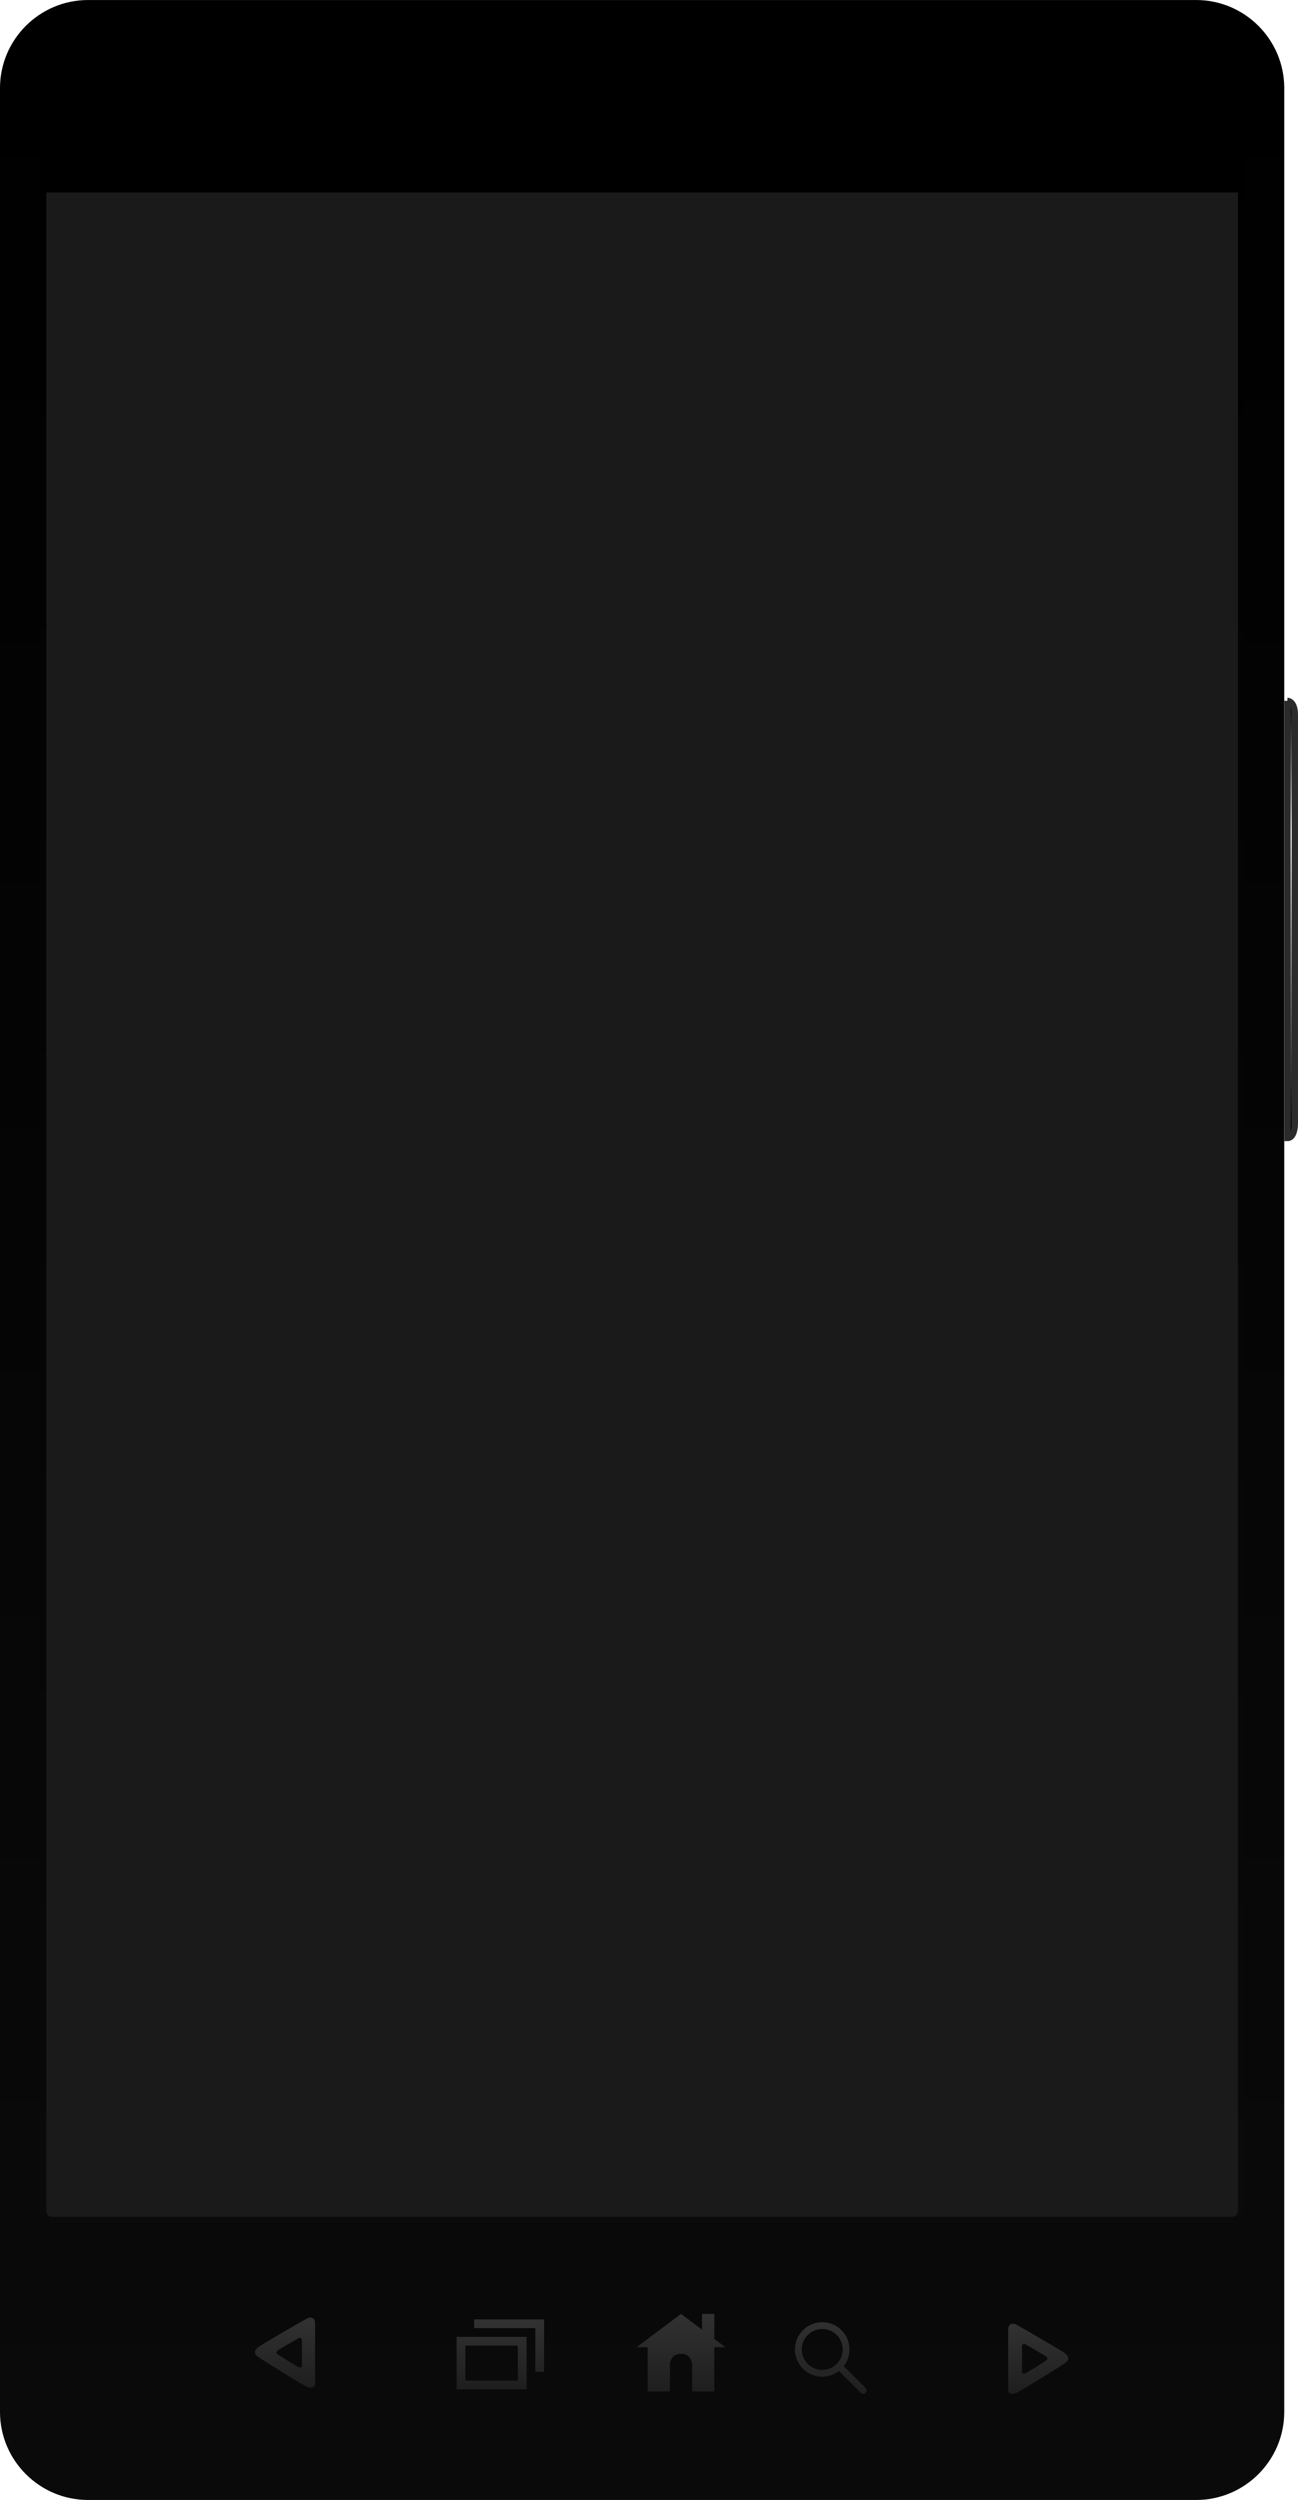 <?xml version="1.0" encoding="UTF-8" standalone="no"?>
<!-- Created with Inkscape (http://www.inkscape.org/) -->

<svg
   xmlns:dc="http://purl.org/dc/elements/1.1/"
   xmlns:cc="http://creativecommons.org/ns#"
   xmlns:rdf="http://www.w3.org/1999/02/22-rdf-syntax-ns#"
   xmlns:svg="http://www.w3.org/2000/svg"
   xmlns="http://www.w3.org/2000/svg"
   xmlns:xlink="http://www.w3.org/1999/xlink"
   version="1.1"
   width="196.088"
   height="377.662"
   id="svg6180">
  <defs
     id="defs6182">
    <linearGradient
       x1="0"
       y1="0"
       x2="1"
       y2="0"
       id="linearGradient1488"
       gradientUnits="userSpaceOnUse"
       gradientTransform="matrix(-1.33e-5,-303.184,-303.184,1.33e-5,184.05,1708.981)"
       spreadMethod="pad">
      <stop
         id="stop1490"
         style="stop-color:#646464;stop-opacity:1"
         offset="0" />
      <stop
         id="stop1492"
         style="stop-color:#0a0a0a;stop-opacity:1"
         offset="1" />
    </linearGradient>
    <clipPath
       id="clipPath1744">
      <path
         d="m 0,4744.391 1358.188,0 L 1358.188,0 0,0 0,4744.391 z"
         id="path1746" />
    </clipPath>
    <clipPath
       id="clipPath1752">
      <path
         d="m 145.606,1696.44 76.889,0 0,-251.24 -76.889,0 0,251.24 z"
         id="path1754" />
    </clipPath>
    <linearGradient
       x1="0"
       y1="0"
       x2="1"
       y2="0"
       id="linearGradient1760"
       gradientUnits="userSpaceOnUse"
       gradientTransform="matrix(-1.12e-5,-256.436,-256.436,1.12e-5,184.05,1696.442)"
       spreadMethod="pad">
      <stop
         id="stop1762"
         style="stop-color:#f5f5f5;stop-opacity:1"
         offset="0" />
      <stop
         id="stop1764"
         style="stop-color:#eaeaea;stop-opacity:1"
         offset="1" />
    </linearGradient>
    <linearGradient
       x1="0"
       y1="0"
       x2="1"
       y2="0"
       id="linearGradient5572"
       xlink:href="#linearGradient1408"
       gradientUnits="userSpaceOnUse"
       gradientTransform="matrix(-1.32e-5,-302.128,-302.128,1.32e-5,218.086,1708.61)"
       spreadMethod="pad" />
    <linearGradient
       x1="0"
       y1="0"
       x2="1"
       y2="0"
       id="linearGradient1408"
       gradientUnits="userSpaceOnUse"
       gradientTransform="matrix(-1.32e-5,-302.128,-302.128,1.32e-5,218.086,1708.61)"
       spreadMethod="pad">
      <stop
         id="stop1410"
         style="stop-color:#000000;stop-opacity:1"
         offset="0" />
      <stop
         id="stop1412"
         style="stop-color:#0a0a0a;stop-opacity:1"
         offset="1" />
    </linearGradient>
    <linearGradient
       x1="0"
       y1="0"
       x2="1"
       y2="0"
       id="linearGradient5570"
       xlink:href="#linearGradient1428"
       gradientUnits="userSpaceOnUse"
       gradientTransform="matrix(-1.13e-5,-258.75,-258.75,1.13e-5,218.086,1697.894)"
       spreadMethod="pad" />
    <linearGradient
       x1="0"
       y1="0"
       x2="1"
       y2="0"
       id="linearGradient1428"
       gradientUnits="userSpaceOnUse"
       gradientTransform="matrix(-1.13e-5,-258.75,-258.75,1.13e-5,218.086,1697.894)"
       spreadMethod="pad">
      <stop
         id="stop1430"
         style="stop-color:#000000;stop-opacity:1"
         offset="0" />
      <stop
         id="stop1432"
         style="stop-color:#0a0a0a;stop-opacity:1"
         offset="1" />
    </linearGradient>
    <linearGradient
       x1="0"
       y1="0"
       x2="1"
       y2="0"
       id="linearGradient5566"
       xlink:href="#linearGradient1468"
       gradientUnits="userSpaceOnUse"
       gradientTransform="matrix(-1.13e-5,-258.77,-258.77,1.13e-5,218.086,1697.895)"
       spreadMethod="pad" />
    <linearGradient
       x1="0"
       y1="0"
       x2="1"
       y2="0"
       id="linearGradient1468"
       gradientUnits="userSpaceOnUse"
       gradientTransform="matrix(-1.13e-5,-258.77,-258.77,1.13e-5,218.086,1697.895)"
       spreadMethod="pad">
      <stop
         id="stop1470"
         style="stop-color:#000000;stop-opacity:1"
         offset="0" />
      <stop
         id="stop1472"
         style="stop-color:#0a0a0a;stop-opacity:1"
         offset="1" />
    </linearGradient>
    <linearGradient
       x1="0"
       y1="0"
       x2="1"
       y2="0"
       id="linearGradient3206"
       xlink:href="#linearGradient1520"
       gradientUnits="userSpaceOnUse"
       gradientTransform="matrix(4e-7,-8.585,8.585,4e-7,266.034,1417.85)"
       spreadMethod="pad" />
    <linearGradient
       x1="0"
       y1="0"
       x2="1"
       y2="0"
       id="linearGradient1520"
       gradientUnits="userSpaceOnUse"
       gradientTransform="matrix(4e-7,-8.585,8.585,4e-7,266.034,1417.85)"
       spreadMethod="pad">
      <stop
         id="stop1522"
         style="stop-color:#323232;stop-opacity:1"
         offset="0" />
      <stop
         id="stop1524"
         style="stop-color:#1e1e1e;stop-opacity:1"
         offset="1" />
    </linearGradient>
    <clipPath
       id="clipPath1532">
      <path
         d="m 0,4744.391 1358.188,0 L 1358.188,0 0,0 0,4744.391 z"
         id="path1534" />
    </clipPath>
    <linearGradient
       x1="0"
       y1="0"
       x2="1"
       y2="0"
       id="linearGradient5560"
       xlink:href="#linearGradient1552"
       gradientUnits="userSpaceOnUse"
       gradientTransform="matrix(-4e-7,-8.585,-8.585,4e-7,174.93,1428.588)"
       spreadMethod="pad" />
    <linearGradient
       x1="0"
       y1="0"
       x2="1"
       y2="0"
       id="linearGradient1552"
       gradientUnits="userSpaceOnUse"
       gradientTransform="matrix(-4e-7,-8.585,-8.585,4e-7,174.93,1428.588)"
       spreadMethod="pad">
      <stop
         id="stop1554"
         style="stop-color:#323232;stop-opacity:1"
         offset="0" />
      <stop
         id="stop1556"
         style="stop-color:#1e1e1e;stop-opacity:1"
         offset="1" />
    </linearGradient>
    <clipPath
       id="clipPath1564">
      <path
         d="m 0,4744.391 1358.188,0 L 1358.188,0 0,0 0,4744.391 z"
         id="path1566" />
    </clipPath>
    <linearGradient
       x1="0"
       y1="0"
       x2="1"
       y2="0"
       id="linearGradient5558"
       xlink:href="#linearGradient1584"
       gradientUnits="userSpaceOnUse"
       gradientTransform="matrix(-4e-7,-10.057,-10.057,4e-7,222.785,1429.398)"
       spreadMethod="pad" />
    <linearGradient
       x1="0"
       y1="0"
       x2="1"
       y2="0"
       id="linearGradient1584"
       gradientUnits="userSpaceOnUse"
       gradientTransform="matrix(-4e-7,-10.057,-10.057,4e-7,222.785,1429.398)"
       spreadMethod="pad">
      <stop
         id="stop1586"
         style="stop-color:#323232;stop-opacity:1"
         offset="0" />
      <stop
         id="stop1588"
         style="stop-color:#1e1e1e;stop-opacity:1"
         offset="1" />
    </linearGradient>
    <linearGradient
       x1="0"
       y1="0"
       x2="1"
       y2="0"
       id="linearGradient5556"
       xlink:href="#linearGradient1604"
       gradientUnits="userSpaceOnUse"
       gradientTransform="matrix(-4e-7,-10.056,-10.056,4e-7,240.886,1428.866)"
       spreadMethod="pad" />
    <linearGradient
       x1="0"
       y1="0"
       x2="1"
       y2="0"
       id="linearGradient1604"
       gradientUnits="userSpaceOnUse"
       gradientTransform="matrix(-4e-7,-10.056,-10.056,4e-7,240.886,1428.866)"
       spreadMethod="pad">
      <stop
         id="stop1606"
         style="stop-color:#323232;stop-opacity:1"
         offset="0" />
      <stop
         id="stop1608"
         style="stop-color:#1e1e1e;stop-opacity:1"
         offset="1" />
    </linearGradient>
    <linearGradient
       x1="0"
       y1="0"
       x2="1"
       y2="0"
       id="linearGradient5554"
       xlink:href="#linearGradient1624"
       gradientUnits="userSpaceOnUse"
       gradientTransform="matrix(-4e-7,-8.54,-8.54,4e-7,202.01,1428.309)"
       spreadMethod="pad" />
    <linearGradient
       x1="0"
       y1="0"
       x2="1"
       y2="0"
       id="linearGradient1624"
       gradientUnits="userSpaceOnUse"
       gradientTransform="matrix(-4e-7,-8.54,-8.54,4e-7,202.01,1428.309)"
       spreadMethod="pad">
      <stop
         id="stop1626"
         style="stop-color:#323232;stop-opacity:1"
         offset="0" />
      <stop
         id="stop1628"
         style="stop-color:#1e1e1e;stop-opacity:1"
         offset="1" />
    </linearGradient>
    <linearGradient
       x1="0"
       y1="0"
       x2="1"
       y2="0"
       id="linearGradient5552"
       xlink:href="#linearGradient1644"
       gradientUnits="userSpaceOnUse"
       gradientTransform="matrix(-4e-7,-8.54,-8.54,4e-7,199.896,1428.31)"
       spreadMethod="pad" />
    <linearGradient
       x1="0"
       y1="0"
       x2="1"
       y2="0"
       id="linearGradient1644"
       gradientUnits="userSpaceOnUse"
       gradientTransform="matrix(-4e-7,-8.54,-8.54,4e-7,199.896,1428.31)"
       spreadMethod="pad">
      <stop
         id="stop1646"
         style="stop-color:#323232;stop-opacity:1"
         offset="0" />
      <stop
         id="stop1648"
         style="stop-color:#1e1e1e;stop-opacity:1"
         offset="1" />
    </linearGradient>
    <linearGradient
       x1="0"
       y1="0"
       x2="1"
       y2="0"
       id="linearGradient5550"
       xlink:href="#linearGradient1698"
       gradientUnits="userSpaceOnUse"
       gradientTransform="matrix(-2.3e-6,-52.839,-52.839,2.3e-6,297.406,1623.917)"
       spreadMethod="pad" />
    <linearGradient
       x1="0"
       y1="0"
       x2="1"
       y2="0"
       id="linearGradient1698"
       gradientUnits="userSpaceOnUse"
       gradientTransform="matrix(-2.3e-6,-52.839,-52.839,2.3e-6,297.406,1623.917)"
       spreadMethod="pad">
      <stop
         id="stop1700"
         style="stop-color:#000000;stop-opacity:1"
         offset="0" />
      <stop
         id="stop1702"
         style="stop-color:#e6e7e8;stop-opacity:1"
         offset="0.3" />
      <stop
         id="stop1704"
         style="stop-color:#000000;stop-opacity:1"
         offset="1" />
    </linearGradient>
    <clipPath
       id="clipPath1712">
      <path
         d="m 0,4744.391 1358.188,0 L 1358.188,0 0,0 0,4744.391 z"
         id="path1714" />
    </clipPath>
    <linearGradient
       x1="0"
       y1="0"
       x2="1"
       y2="0"
       id="linearGradient7081"
       xlink:href="#linearGradient1488"
       gradientUnits="userSpaceOnUse"
       gradientTransform="matrix(-1.33e-5,-303.184,-303.184,1.33e-5,184.05,1708.981)"
       spreadMethod="pad" />
    <linearGradient
       x1="0"
       y1="0"
       x2="1"
       y2="0"
       id="linearGradient7083"
       xlink:href="#linearGradient1760"
       gradientUnits="userSpaceOnUse"
       gradientTransform="matrix(-1.12e-5,-256.436,-256.436,1.12e-5,184.05,1696.442)"
       spreadMethod="pad" />
  </defs>
  <g
     transform="translate(982.451,786.555)"
     id="layer1">
    <g
       transform="matrix(1.25,0,0,-1.25,-1158.054,1349.211)"
       id="g1396">
      <g
         id="g1398">
        <g
           id="g1404">
          <g
             id="g1406">
            <path
               d="m 226.69,1708.61 -75.561,0 c -5.87,0 -10.647,-4.777 -10.647,-10.649 l 0,0 0,-280.83 c 0,-5.871 4.777,-10.648 10.647,-10.648 l 0,0 133.914,0 c 5.872,0 10.649,4.777 10.649,10.648 l 0,0 0,280.83 c 0,5.872 -4.777,10.649 -10.649,10.649 l 0,0 -58.353,0 z"
               id="path1414"
               style="fill:url(#linearGradient5572);stroke:none" />
          </g>
        </g>
      </g>
    </g>
    <g
       transform="matrix(1.25,0,0,-1.25,-1158.054,1349.211)"
       id="g1416">
      <g
         id="g1418">
        <g
           id="g1424">
          <g
             id="g1426">
            <path
               d="m 146.798,1697.168 c -1.062,0 -1.446,-0.864 -1.446,-1.445 l 0,0 0,-254.244 c 0,-1.1 0.857,-1.497 1.433,-1.497 l 0,0 142.603,0 c 1.05,0 1.432,0.895 1.432,1.497 l 0,0 0,254.244 c 0,1.06 -0.864,1.445 -1.445,1.445 l 0,0 -142.577,0 z m -0.72,-255.689 0,243.891 0,10.353 c 0,0.12 0.035,0.719 0.72,0.719 l 0,0 142.577,0 c 0.12,0 0.72,-0.034 0.72,-0.719 l 0,0 0,-10.353 0,-243.888 c -0.002,-0.13 -0.044,-0.775 -0.707,-0.775 l 0,0 -142.603,0 c -0.118,0 -0.707,0.037 -0.707,0.772"
               id="path1434"
               style="fill:url(#linearGradient5570);stroke:none" />
          </g>
        </g>
      </g>
    </g>
    <g
       transform="matrix(1.25,0,0,-1.25,-1158.054,1349.211)"
       id="g1436"
       style="fill:#1a1a1a">
      <g
         id="g1438"
         style="fill:#1a1a1a">
        <g
           id="g1444"
           style="fill:#1a1a1a">
          <g
             id="g1446"
             style="fill:#1a1a1a">
            <path
               d="m 146.078,1685.37 0,-243.891 c 0,-0.735 0.589,-0.772 0.707,-0.772 l 0,0 142.603,0 c 0.663,0 0.705,0.645 0.707,0.775 l 0,0 0,243.888 -144.017,0 z"
               id="path1454"
               style="fill:#1a1a1a;stroke:none" />
          </g>
        </g>
      </g>
    </g>
    <g
       transform="matrix(1.25,0,0,-1.25,-1158.054,1349.211)"
       id="g1456">
      <g
         id="g1458">
        <g
           id="g1464">
          <g
             id="g1466">
            <path
               d="m 146.798,1696.442 c -0.685,0 -0.72,-0.599 -0.72,-0.719 l 0,0 0,-10.353 144.017,0 0,10.353 c 0,0.685 -0.6,0.719 -0.72,0.719 l 0,0 -142.577,0 z"
               id="path1474"
               style="fill:url(#linearGradient5566);stroke:none" />
          </g>
        </g>
      </g>
    </g>
    <g
       transform="matrix(1.25,0,0,-1.25,-1158.154,1336.711)"
       id="g1508">
      <g
         id="g1510">
        <g
           id="g1516">
          <g
             id="g1518">
            <path
               d="m 262.402,1417.078 0,-7.202 c 0,-0.509 0.275,-0.569 0.482,-0.569 l 0,0 c 0.166,0 0.375,0.048 0.573,0.136 l 0,0 c 0.437,0.189 5.178,3.128 5.831,3.589 l 0,0 c 0.174,0.124 0.382,0.321 0.378,0.565 l 0,0 c -0.002,0.234 -0.19,0.484 -0.546,0.723 l 0,0 c -0.484,0.327 -5.214,3.092 -5.752,3.365 l 0,0 c -0.134,0.065 -0.273,0.101 -0.402,0.101 l 0,0 c -0.358,0 -0.564,-0.258 -0.564,-0.708"
               id="path1526"
               style="fill:url(#linearGradient3206);stroke:none" />
          </g>
        </g>
      </g>
    </g>
    <g
       transform="matrix(1.25,0,0,-1.25,-1158.054,1349.211)"
       id="g1528">
      <g
         clip-path="url(#clipPath1532)"
         id="g1530">
        <g
           transform="translate(264.202,1421.757)"
           id="g1536">
          <path
             d="m 0,0 c -0.087,0 -0.202,0.025 -0.202,0.24 l 0,3.039 c 0,0.191 0.086,0.299 0.238,0.299 0.053,0 0.112,-0.014 0.168,-0.043 C 0.431,3.421 2.428,2.254 2.632,2.116 2.782,2.015 2.863,1.909 2.863,1.811 2.864,1.708 2.776,1.624 2.703,1.572 2.428,1.378 0.427,0.138 0.242,0.058 0.159,0.021 0.07,0 0,0"
             id="path1538"
             style="fill:#0a0a0a;fill-opacity:1;fill-rule:nonzero;stroke:none" />
        </g>
      </g>
    </g>
    <g
       transform="matrix(1.25,0,0,-1.25,-1158.054,1349.211)"
       id="g1540">
      <g
         id="g1542">
        <g
           id="g1548">
          <g
             id="g1550">
            <path
               d="m 177.598,1428.424 c -0.538,-0.273 -5.27,-3.038 -5.754,-3.364 l 0,0 c -0.354,-0.239 -0.544,-0.489 -0.546,-0.724 l 0,0 c -0.004,-0.243 0.205,-0.442 0.38,-0.564 l 0,0 c 0.651,-0.461 5.394,-3.401 5.831,-3.59 l 0,0 c 0.197,-0.088 0.406,-0.136 0.572,-0.136 l 0,0 c 0.207,0 0.481,0.059 0.481,0.57 l 0,0 0,7.2 c 0,0.452 -0.206,0.709 -0.564,0.709 l 0,0 c -0.127,0 -0.268,-0.035 -0.4,-0.101"
               id="path1558"
               style="fill:url(#linearGradient5560);stroke:none" />
          </g>
        </g>
      </g>
    </g>
    <g
       transform="matrix(1.25,0,0,-1.25,-1158.054,1349.211)"
       id="g1560">
      <g
         clip-path="url(#clipPath1564)"
         id="g1562">
        <g
           transform="translate(176.762,1422.496)"
           id="g1568">
          <path
             d="m 0,0 c 0.087,0 0.203,0.025 0.203,0.24 l 0,3.039 c 0,0.191 -0.087,0.299 -0.238,0.299 -0.054,0 -0.112,-0.014 -0.169,-0.043 C -0.431,3.421 -2.428,2.254 -2.631,2.116 -2.782,2.015 -2.861,1.909 -2.863,1.811 -2.864,1.708 -2.776,1.624 -2.703,1.572 -2.427,1.378 -0.426,0.138 -0.242,0.058 -0.159,0.021 -0.07,0 0,0"
             id="path1570"
             style="fill:#0a0a0a;fill-opacity:1;fill-rule:nonzero;stroke:none" />
        </g>
      </g>
    </g>
    <g
       transform="matrix(1.25,0,0,-1.25,-1158.054,1349.211)"
       id="g1572">
      <g
         id="g1574">
        <g
           id="g1580">
          <g
             id="g1582">
            <path
               d="m 225.321,1428.971 0.002,-1.901 -2.537,1.901 -5.37,-4.027 1.34,0 0,-5.345 2.686,0 0,3.208 c 0,0 0,1.341 1.344,1.341 l 0,0 c 1.341,0 1.341,-1.341 1.341,-1.341 l 0,0 0,-3.208 2.685,0 0,5.345 1.342,0 -1.342,1.007 0,3.02 -1.491,0 z"
               id="path1590"
               style="fill:url(#linearGradient5558);stroke:none" />
          </g>
        </g>
      </g>
    </g>
    <g
       transform="matrix(1.25,0,0,-1.25,-1158.054,1349.211)"
       id="g1592">
      <g
         id="g1594">
        <g
           id="g1600">
          <g
             id="g1602">
            <path
               d="m 237.521,1427.003 c -1.288,-1.287 -1.288,-3.375 0,-4.661 l 0,0 c 1.189,-1.19 3.059,-1.278 4.352,-0.273 l 0,0 c 0.006,-0.01 0.012,-0.013 0.018,-0.019 l 0,0 2.622,-2.622 c 0.162,-0.161 0.423,-0.161 0.584,0 l 0,0 c 0.16,0.161 0.16,0.421 0,0.582 l 0,0 -2.622,2.623 c -0.006,0.01 -0.013,0.011 -0.02,0.018 l 0,0 c 1.007,1.293 0.918,3.164 -0.272,4.352 l 0,0 c -0.644,0.644 -1.487,0.966 -2.331,0.966 l 0,0 c -0.843,0 -1.687,-0.322 -2.331,-0.966 m 0.583,-4.078 c -0.966,0.965 -0.966,2.53 0,3.496 l 0,0 c 0.965,0.964 2.531,0.964 3.497,0 l 0,0 c 0.964,-0.966 0.964,-2.531 0,-3.496 l 0,0 c -0.483,-0.483 -1.116,-0.724 -1.749,-0.724 l 0,0 c -0.633,0 -1.265,0.241 -1.748,0.724"
               id="path1610"
               style="fill:url(#linearGradient5556);stroke:none" />
          </g>
        </g>
      </g>
    </g>
    <g
       transform="matrix(1.25,0,0,-1.25,-1158.054,1349.211)"
       id="g1612">
      <g
         id="g1614">
        <g
           id="g1620">
          <g
             id="g1622">
            <path
               d="m 197.782,1428.308 0,-1.057 7.398,0 0,-5.284 1.057,0 0,6.341 -8.455,0 z"
               id="path1630"
               style="fill:url(#linearGradient5554);stroke:none" />
          </g>
        </g>
      </g>
    </g>
    <g
       transform="matrix(1.25,0,0,-1.25,-1158.054,1349.211)"
       id="g1632">
      <g
         id="g1634">
        <g
           id="g1640">
          <g
             id="g1642">
            <path
               d="m 195.669,1419.853 8.455,0 0,6.342 -8.455,0 0,-6.342 z m 1.056,5.284 6.342,0 0,-4.227 -6.342,0 0,4.227 z"
               id="path1650"
               style="fill:url(#linearGradient5552);stroke:none" />
          </g>
        </g>
      </g>
    </g>
    <g
       transform="matrix(1.25,0,0,-1.25,-1159.154,1349.211)"
       id="g1686">
      <g
         id="g1688">
        <g
           id="g1694">
          <g
             id="g1696">
            <path
               d="m 296.955,1571.078 c 0.902,0 0.902,1.652 0.902,1.652 l 0,0 0,49.536 c 0,1.651 -0.902,1.651 -0.902,1.651 l 0,0 0,-52.839 z"
               id="path1706"
               style="fill:url(#linearGradient5550);stroke:none" />
          </g>
        </g>
      </g>
    </g>
    <path
       d="m -787.96,-680.686 c 0,0 1.127,0 1.127,2.062 l 0,61.922 c 0,0 0,2.064 -1.127,2.064 l 0,-66.049 z"
       id="path1718"
       style="fill:none;stroke:#2b2b2b;stroke-width:0.938;stroke-linecap:butt;stroke-linejoin:miter;stroke-miterlimit:4;stroke-opacity:1;stroke-dasharray:none" />
  </g>
</svg>
